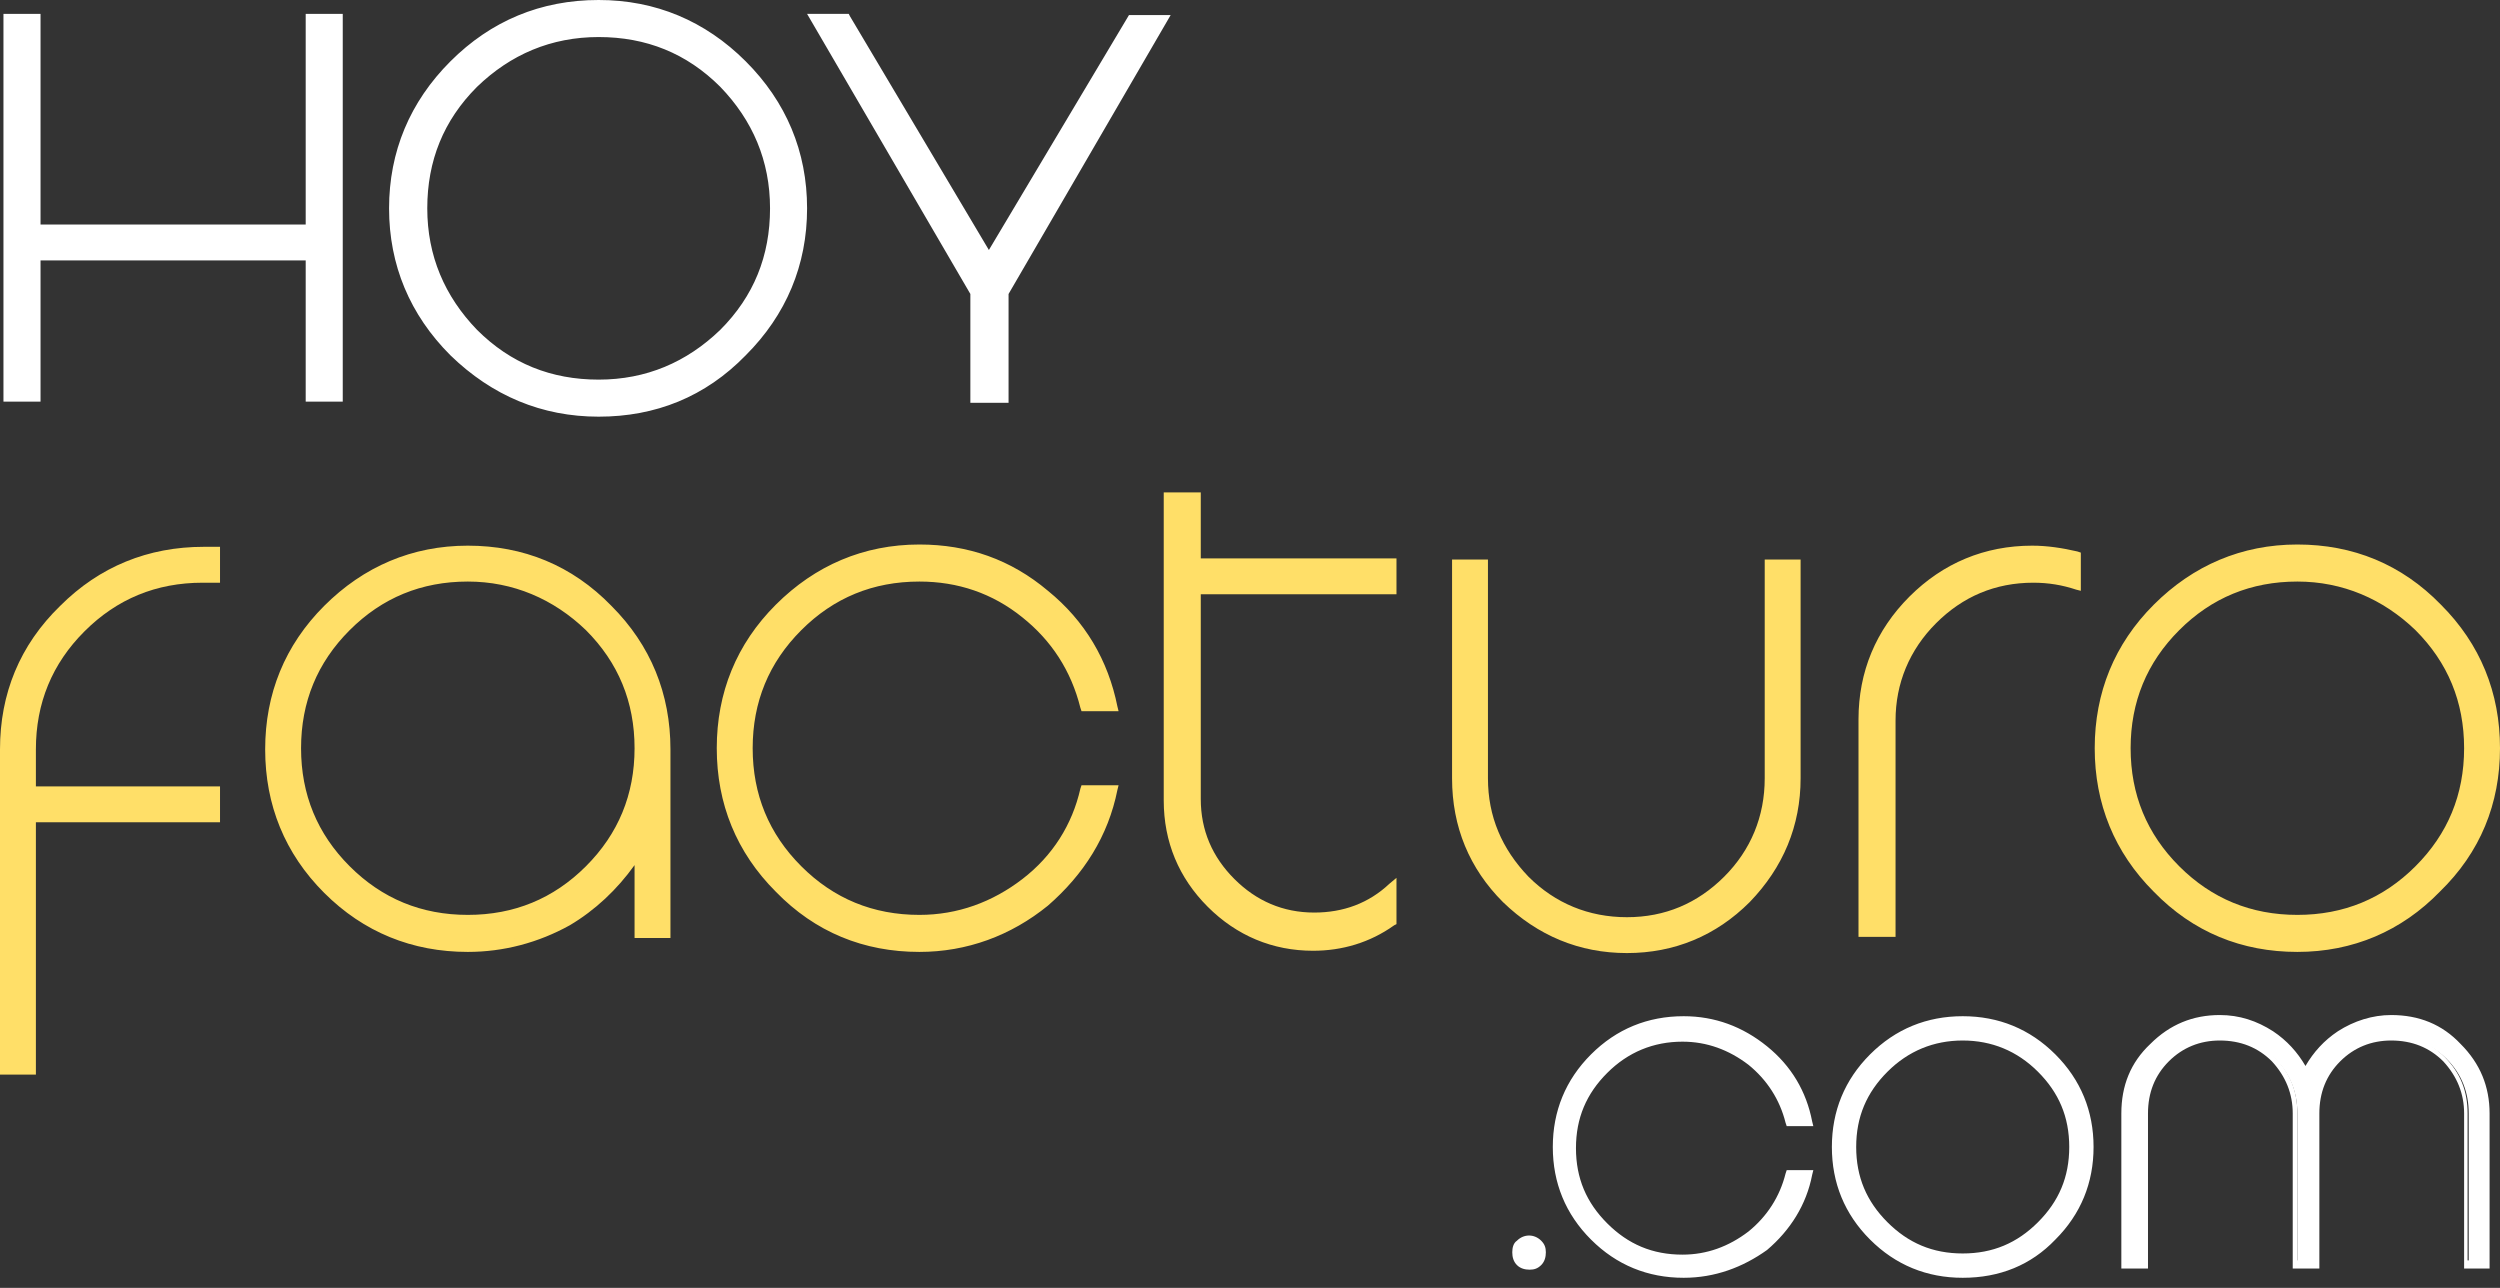 <svg width="132" height="68" viewBox="0 0 132 68" fill="none" xmlns="http://www.w3.org/2000/svg">
<rect x="0" y="0" width="132" height="68" fill="#333333" stroke="none"/>
<path d="M11.372 30.583C11.127 30.583 10.944 30.583 10.7 30.583C8.193 30.583 6.114 31.439 4.341 33.211C2.568 34.983 1.712 37.061 1.712 39.567V41.706H11.372V43.233H1.712V56.494H0.183V39.567C0.183 36.694 1.223 34.189 3.302 32.111C5.38 30.033 7.826 29.055 10.7 29.055C10.944 29.055 11.127 29.055 11.372 29.055V30.583Z" fill="#FFDF68"/>
<path d="M1.895 56.739H0V39.567C0 36.633 1.039 34.067 3.179 31.989C5.258 29.911 7.826 28.872 10.761 28.872C11.005 28.872 11.188 28.872 11.433 28.872H11.617V30.767H11.372C11.188 30.767 10.944 30.767 10.699 30.767C8.254 30.767 6.175 31.622 4.463 33.333C2.751 35.044 1.895 37.122 1.895 39.567V41.522H11.617V43.417H1.895V56.739ZM0.428 56.311H1.528V43.05H11.188V41.95H1.528V39.567C1.528 37.061 2.446 34.861 4.219 33.028C5.992 31.256 8.193 30.339 10.761 30.339C10.944 30.339 11.066 30.339 11.25 30.339V29.239C11.127 29.239 10.944 29.239 10.761 29.239C7.948 29.239 5.503 30.278 3.485 32.233C1.467 34.25 0.428 36.694 0.428 39.505V56.311Z" fill="#FFDF68"/>
<path d="M33.688 44.883C32.771 46.411 31.487 47.694 29.958 48.611C28.308 49.528 26.596 50.017 24.7 50.017C21.827 50.017 19.32 48.978 17.241 46.961C15.163 44.883 14.184 42.439 14.184 39.506C14.184 36.572 15.224 34.128 17.241 32.111C19.32 30.033 21.766 28.994 24.7 28.994C27.635 28.994 30.081 30.033 32.098 32.111C34.177 34.189 35.216 36.633 35.216 39.506V49.283H33.688V44.883ZM33.688 39.506C33.688 37 32.832 34.922 31.059 33.15C29.286 31.378 27.207 30.522 24.7 30.522C22.194 30.522 20.115 31.378 18.342 33.15C16.569 34.922 15.713 37 15.713 39.506C15.713 42.011 16.569 44.089 18.342 45.861C20.115 47.633 22.194 48.489 24.7 48.489C27.207 48.489 29.286 47.633 31.059 45.861C32.832 44.15 33.688 42.011 33.688 39.506Z" fill="#FFDF68"/>
<path d="M24.7 50.261C21.766 50.261 19.198 49.222 17.119 47.145C15.04 45.067 14.001 42.5 14.001 39.567C14.001 36.633 15.04 34.067 17.119 31.989C19.198 29.911 21.766 28.811 24.7 28.811C27.635 28.811 30.203 29.85 32.282 31.989C34.36 34.067 35.4 36.633 35.4 39.567V49.528H33.505V45.678C32.587 46.961 31.426 48.061 30.081 48.856C28.43 49.772 26.596 50.261 24.7 50.261ZM24.7 29.239C21.888 29.239 19.442 30.278 17.425 32.294C15.407 34.311 14.429 36.756 14.429 39.567C14.429 42.378 15.468 44.822 17.425 46.839C19.442 48.856 21.888 49.833 24.7 49.833C26.535 49.833 28.247 49.344 29.836 48.428C31.365 47.511 32.587 46.289 33.505 44.761L33.871 44.15V49.039H34.972V39.506C34.972 36.694 33.932 34.25 31.915 32.233C29.958 30.278 27.513 29.239 24.7 29.239ZM24.7 48.733C22.194 48.733 19.993 47.817 18.159 46.044C16.385 44.272 15.468 42.072 15.468 39.506C15.468 36.939 16.385 34.8 18.159 32.967C19.931 31.195 22.133 30.278 24.7 30.278C27.207 30.278 29.408 31.195 31.242 32.967C33.015 34.739 33.932 36.939 33.932 39.506C33.932 42.072 33.015 44.272 31.181 46.044C29.408 47.817 27.207 48.733 24.7 48.733ZM24.7 30.706C22.255 30.706 20.176 31.561 18.464 33.272C16.752 34.983 15.896 37.061 15.896 39.506C15.896 41.95 16.752 44.028 18.464 45.739C20.176 47.45 22.255 48.306 24.7 48.306C27.146 48.306 29.225 47.45 30.937 45.739C32.648 44.028 33.505 41.95 33.505 39.506C33.505 37.061 32.648 34.983 30.937 33.272C29.225 31.622 27.085 30.706 24.7 30.706Z" fill="#FFDF68"/>
<path d="M48.545 48.55C50.623 48.55 52.519 47.878 54.108 46.594C55.698 45.311 56.799 43.661 57.227 41.706H58.755C58.266 44.089 57.043 46.105 55.148 47.694C53.191 49.283 50.99 50.078 48.484 50.078C45.61 50.078 43.103 49.039 41.025 46.961C38.946 44.883 37.968 42.439 37.968 39.567C37.968 36.694 39.007 34.189 41.025 32.172C43.103 30.094 45.549 29.055 48.484 29.055C50.99 29.055 53.191 29.85 55.148 31.439C57.043 33.028 58.266 34.983 58.755 37.428H57.227C56.737 35.411 55.698 33.822 54.108 32.539C52.458 31.256 50.623 30.583 48.545 30.583C46.038 30.583 43.959 31.439 42.186 33.211C40.413 34.983 39.557 37.061 39.557 39.567C39.557 42.072 40.413 44.15 42.186 45.922C43.898 47.694 46.038 48.55 48.545 48.55Z" fill="#FFDF68"/>
<path d="M48.545 50.261C45.61 50.261 43.042 49.222 40.963 47.083C38.885 45.005 37.845 42.439 37.845 39.505C37.845 36.572 38.885 34.005 40.963 31.928C43.042 29.85 45.61 28.75 48.545 28.75C51.113 28.75 53.375 29.544 55.331 31.194C57.288 32.783 58.511 34.861 59 37.306L59.061 37.55H57.104L57.043 37.367C56.554 35.411 55.515 33.822 53.986 32.6C52.397 31.317 50.562 30.706 48.545 30.706C46.099 30.706 44.02 31.561 42.309 33.272C40.597 34.983 39.741 37.061 39.741 39.505C39.741 41.95 40.597 44.028 42.309 45.739C44.02 47.45 46.099 48.306 48.545 48.306C50.562 48.306 52.397 47.633 53.986 46.411C55.576 45.189 56.615 43.539 57.043 41.644L57.104 41.461H59.061L59 41.706C58.511 44.15 57.227 46.167 55.331 47.817C53.375 49.406 51.051 50.261 48.545 50.261ZM48.545 29.239C45.732 29.239 43.287 30.278 41.269 32.294C39.252 34.311 38.273 36.755 38.273 39.567C38.273 42.378 39.313 44.822 41.269 46.839C43.287 48.855 45.732 49.894 48.545 49.894C50.99 49.894 53.191 49.1 55.087 47.572C56.86 46.105 58.021 44.211 58.572 41.95H57.471C56.982 43.906 55.882 45.556 54.292 46.839C52.641 48.183 50.685 48.855 48.545 48.855C46.038 48.855 43.837 47.939 42.003 46.167C40.23 44.394 39.313 42.194 39.313 39.628C39.313 37.061 40.23 34.922 42.003 33.089C43.776 31.317 45.977 30.4 48.545 30.4C50.685 30.4 52.58 31.072 54.292 32.417C55.882 33.7 56.982 35.289 57.471 37.306H58.572C58.021 35.044 56.86 33.211 55.087 31.683C53.13 30.033 50.99 29.239 48.545 29.239Z" fill="#FFDF68"/>
<path d="M73.428 48.794C72.206 49.589 70.799 49.956 69.271 49.956C67.131 49.956 65.358 49.222 63.83 47.694C62.301 46.167 61.567 44.394 61.567 42.255V26.244H63.096V29.728H73.428V31.256H63.096V42.255C63.096 43.967 63.707 45.433 64.93 46.656C66.153 47.878 67.62 48.489 69.332 48.489C70.922 48.489 72.328 47.939 73.49 46.9V48.794H73.428Z" fill="#FFDF68"/>
<path d="M69.332 50.2C67.192 50.2 65.297 49.406 63.768 47.878C62.24 46.35 61.445 44.456 61.445 42.256V26H63.401V29.483H73.734V31.378H63.401V42.194C63.401 43.844 64.013 45.25 65.175 46.411C66.336 47.572 67.742 48.183 69.393 48.183C70.922 48.183 72.267 47.694 73.367 46.656L73.734 46.35V48.794L73.612 48.856C72.328 49.772 70.861 50.2 69.332 50.2ZM61.812 26.428V42.256C61.812 44.333 62.546 46.106 64.013 47.572C65.48 49.039 67.253 49.772 69.332 49.772C70.799 49.772 72.083 49.406 73.245 48.672V47.328C72.144 48.244 70.799 48.672 69.332 48.672C67.559 48.672 66.031 48.061 64.808 46.778C63.585 45.556 62.912 44.028 62.912 42.256V31.011H73.245V29.911H62.912V26.428H61.812Z" fill="#FFDF68"/>
<path d="M94.888 29.789V41.156C94.888 43.661 94.032 45.739 92.259 47.511C90.486 49.283 88.346 50.139 85.901 50.139C83.394 50.139 81.315 49.283 79.542 47.511C77.769 45.739 76.913 43.6 76.913 41.156V29.789H78.442V41.156C78.442 43.233 79.175 45.005 80.643 46.472C82.11 47.939 83.883 48.672 85.962 48.672C88.041 48.672 89.814 47.939 91.281 46.472C92.748 45.005 93.482 43.233 93.482 41.156V29.789H94.888Z" fill="#FFDF68"/>
<path d="M85.901 50.322C83.394 50.322 81.193 49.406 79.359 47.633C77.586 45.861 76.669 43.661 76.669 41.094V29.544H78.564V41.094C78.564 43.111 79.298 44.822 80.704 46.289C82.11 47.694 83.883 48.428 85.901 48.428C87.918 48.428 89.63 47.694 91.037 46.289C92.443 44.883 93.177 43.111 93.177 41.094V29.544H95.072V41.094C95.072 43.6 94.155 45.8 92.382 47.633C90.609 49.406 88.408 50.322 85.901 50.322ZM77.097 29.972V41.094C77.097 43.539 77.953 45.617 79.665 47.328C81.377 49.039 83.455 49.894 85.901 49.894C88.285 49.894 90.425 49.039 92.137 47.328C93.849 45.617 94.705 43.539 94.705 41.094V29.972H93.605V41.094C93.605 43.233 92.81 45.067 91.342 46.533C89.814 48.061 87.98 48.794 85.901 48.794C83.761 48.794 81.927 48.061 80.46 46.533C78.931 45.006 78.197 43.172 78.197 41.094V29.972H77.097Z" fill="#FFDF68"/>
<path d="M107.3 28.994C108.095 28.994 108.828 29.117 109.623 29.3V30.828C108.889 30.583 108.095 30.461 107.3 30.461C105.221 30.461 103.448 31.195 101.981 32.661C100.513 34.128 99.78 35.9 99.78 37.978V49.222H98.251V37.978C98.251 35.472 99.107 33.395 100.88 31.622C102.714 29.911 104.854 28.994 107.3 28.994Z" fill="#FFDF68"/>
<path d="M100.024 49.467H98.129V37.978C98.129 35.472 99.046 33.272 100.819 31.5C102.592 29.728 104.793 28.811 107.3 28.811C108.095 28.811 108.889 28.933 109.684 29.117L109.868 29.178V31.195L109.623 31.133C108.889 30.889 108.156 30.767 107.361 30.767C105.343 30.767 103.631 31.5 102.225 32.906C100.819 34.311 100.085 36.083 100.085 38.039V49.467H100.024ZM98.496 49.039H99.596V37.978C99.596 35.839 100.33 34.006 101.858 32.539C103.326 31.011 105.16 30.278 107.3 30.278C108.033 30.278 108.706 30.4 109.378 30.583V29.483C108.706 29.3 107.972 29.239 107.3 29.239C104.915 29.239 102.775 30.095 101.063 31.806C99.352 33.517 98.496 35.594 98.496 38.039V49.039Z" fill="#FFDF68"/>
<path d="M113.842 46.961C111.763 44.883 110.785 42.439 110.785 39.567C110.785 36.694 111.824 34.189 113.842 32.172C115.92 30.094 118.366 29.055 121.301 29.055C124.235 29.055 126.681 30.094 128.699 32.172C130.777 34.25 131.817 36.694 131.817 39.567C131.817 42.439 130.777 44.944 128.699 46.961C126.62 49.039 124.174 50.078 121.301 50.078C118.427 50.078 115.92 48.978 113.842 46.961ZM114.942 33.15C113.169 34.922 112.313 37 112.313 39.505C112.313 42.011 113.169 44.089 114.942 45.861C116.715 47.633 118.794 48.489 121.301 48.489C123.807 48.489 125.886 47.633 127.659 45.861C129.432 44.089 130.288 42.011 130.288 39.505C130.288 37 129.432 34.922 127.659 33.15C125.886 31.378 123.807 30.522 121.301 30.522C118.794 30.522 116.654 31.378 114.942 33.15Z" fill="#FFDF68"/>
<path d="M121.301 50.261C118.366 50.261 115.798 49.222 113.719 47.083C111.641 45.005 110.601 42.439 110.601 39.505C110.601 36.572 111.641 34.005 113.719 31.928C115.798 29.85 118.366 28.75 121.301 28.75C124.235 28.75 126.803 29.789 128.882 31.928C130.961 34.005 132 36.572 132 39.505C132 42.439 130.961 45.005 128.821 47.083C126.803 49.161 124.235 50.261 121.301 50.261ZM121.301 29.239C118.488 29.239 116.043 30.278 114.025 32.294C112.007 34.311 111.029 36.755 111.029 39.567C111.029 42.378 112.069 44.822 114.025 46.839C116.043 48.855 118.488 49.894 121.301 49.894C124.113 49.894 126.559 48.855 128.576 46.839C130.594 44.822 131.633 42.378 131.633 39.567C131.633 36.755 130.594 34.311 128.576 32.294C126.559 30.278 124.113 29.239 121.301 29.239ZM121.301 48.733C118.794 48.733 116.593 47.817 114.759 46.044C112.986 44.272 112.069 42.072 112.069 39.505C112.069 36.939 112.986 34.8 114.759 32.967C116.532 31.194 118.733 30.278 121.301 30.278C123.807 30.278 126.008 31.194 127.843 32.967C129.616 34.739 130.533 36.939 130.533 39.505C130.533 42.072 129.616 44.211 127.843 46.044C126.008 47.817 123.807 48.733 121.301 48.733ZM121.301 30.706C118.855 30.706 116.776 31.561 115.064 33.272C113.352 34.983 112.497 37.061 112.497 39.505C112.497 41.95 113.352 44.028 115.064 45.739C116.776 47.45 118.855 48.306 121.301 48.306C123.746 48.306 125.825 47.45 127.537 45.739C129.249 44.028 130.105 41.95 130.105 39.505C130.105 37.061 129.249 34.983 127.537 33.272C125.825 31.622 123.685 30.706 121.301 30.706Z" fill="#FFDF68"/>
<path d="M17.914 0.978V21.022H16.385V13.567H1.956V21.022H0.428V0.917H1.956V12.039H16.324V0.917H17.914V0.978Z" fill="white"/>
<path d="M18.097 21.206H16.141V13.75H2.14V21.206H0.183V0.733H2.14V11.855H16.141V0.733H18.097V21.206ZM16.569 20.839H17.73V1.161H16.569V12.283H1.773V1.161H0.611V20.839H1.773V13.383H16.569V20.839Z" fill="white"/>
<path d="M23.967 18.639C21.827 16.5 20.787 13.995 20.787 11C20.787 8.006 21.827 5.5 23.967 3.361C26.107 1.222 28.613 0.183 31.609 0.183C34.605 0.183 37.112 1.222 39.252 3.361C41.391 5.5 42.431 8.006 42.431 11C42.431 13.995 41.391 16.5 39.252 18.639C37.112 20.778 34.605 21.817 31.609 21.817C28.613 21.817 26.045 20.778 23.967 18.639ZM25.067 4.461C23.233 6.294 22.377 8.433 22.377 11C22.377 13.567 23.294 15.767 25.067 17.539C26.901 19.372 29.041 20.228 31.609 20.228C34.177 20.228 36.378 19.311 38.151 17.539C39.985 15.706 40.841 13.567 40.841 11C40.841 8.433 39.924 6.233 38.151 4.461C36.317 2.628 34.177 1.772 31.609 1.772C29.041 1.772 26.84 2.628 25.067 4.461Z" fill="white"/>
<path d="M31.609 22C28.613 22 25.984 20.9 23.783 18.761C21.643 16.622 20.543 13.994 20.543 11C20.543 8.006 21.643 5.378 23.783 3.239C25.923 1.1 28.552 0 31.609 0C34.605 0 37.234 1.1 39.374 3.239C41.514 5.378 42.614 8.006 42.614 11C42.614 13.994 41.514 16.622 39.374 18.761C37.234 20.961 34.605 22 31.609 22ZM31.609 0.367C28.674 0.367 26.168 1.406 24.089 3.483C22.01 5.561 20.971 8.067 20.971 11C20.971 13.933 22.01 16.439 24.089 18.517C26.168 20.594 28.674 21.633 31.609 21.633C34.544 21.633 37.05 20.594 39.129 18.517C41.208 16.439 42.247 13.933 42.247 11C42.247 8.067 41.208 5.561 39.129 3.483C37.05 1.467 34.483 0.367 31.609 0.367ZM31.609 20.472C28.98 20.472 26.779 19.556 24.884 17.722C23.05 15.889 22.133 13.628 22.133 11C22.133 8.372 23.05 6.172 24.884 4.278C26.718 2.383 28.98 1.528 31.609 1.528C34.238 1.528 36.439 2.444 38.334 4.278C40.169 6.111 41.086 8.372 41.086 11C41.086 13.628 40.169 15.828 38.334 17.722C36.439 19.556 34.177 20.472 31.609 20.472ZM31.609 1.956C29.102 1.956 26.962 2.872 25.189 4.583C23.416 6.356 22.56 8.494 22.56 11C22.56 13.506 23.477 15.645 25.189 17.417C26.962 19.189 29.102 20.044 31.609 20.044C34.116 20.044 36.256 19.128 38.029 17.417C39.802 15.645 40.658 13.506 40.658 11C40.658 8.494 39.741 6.356 38.029 4.583C36.256 2.811 34.116 1.956 31.609 1.956Z" fill="white"/>
<path d="M52.274 13.567L59.794 0.978H61.568L53.069 15.461V21.083H51.48V15.461L42.981 0.978H44.754L52.274 13.567Z" fill="white"/>
<path d="M53.252 21.267H51.235V15.522L42.614 0.733H44.815L44.876 0.855L52.213 13.2L59.611 0.794H61.812L53.252 15.522V21.267ZM51.663 20.839H52.825V15.4L61.139 1.161H59.917L52.274 13.994L44.632 1.161H43.348L51.663 15.4V20.839Z" fill="white"/>
<path d="M81.254 66.672C81.132 66.795 80.949 66.856 80.765 66.856C80.582 66.856 80.398 66.795 80.276 66.672C80.154 66.55 80.093 66.367 80.093 66.183C80.093 66 80.154 65.817 80.276 65.695C80.398 65.572 80.582 65.511 80.765 65.511C80.949 65.511 81.132 65.572 81.254 65.695C81.377 65.817 81.438 66 81.438 66.183C81.438 66.367 81.377 66.489 81.254 66.672Z" fill="white"/>
<path d="M80.765 67.039C80.521 67.039 80.276 66.978 80.093 66.794C79.909 66.611 79.848 66.367 79.848 66.122C79.848 65.878 79.909 65.633 80.093 65.511C80.46 65.144 81.01 65.144 81.377 65.511C81.56 65.695 81.621 65.878 81.621 66.122C81.621 66.367 81.56 66.611 81.377 66.794C81.193 66.978 81.01 67.039 80.765 67.039ZM80.765 65.633C80.643 65.633 80.521 65.695 80.398 65.756C80.276 65.878 80.276 65.939 80.276 66.122C80.276 66.245 80.337 66.367 80.398 66.489C80.582 66.672 80.888 66.672 81.071 66.489C81.193 66.367 81.193 66.245 81.193 66.122C81.193 66 81.132 65.878 81.071 65.756C81.01 65.695 80.888 65.633 80.765 65.633Z" fill="white"/>
<path d="M88.897 66.306C90.242 66.306 91.404 65.878 92.504 65.022C93.543 64.228 94.216 63.128 94.522 61.844H95.5C95.194 63.372 94.399 64.656 93.177 65.695C91.954 66.733 90.487 67.222 88.897 67.222C87.063 67.222 85.473 66.55 84.128 65.267C82.783 63.922 82.171 62.333 82.171 60.5C82.171 58.667 82.844 57.078 84.128 55.733C85.473 54.389 87.063 53.778 88.897 53.778C90.487 53.778 91.954 54.267 93.177 55.306C94.399 56.344 95.194 57.567 95.5 59.156H94.522C94.216 57.872 93.543 56.833 92.504 55.978C91.465 55.122 90.242 54.694 88.897 54.694C87.307 54.694 85.962 55.245 84.8 56.406C83.639 57.567 83.089 58.911 83.089 60.5C83.089 62.089 83.639 63.433 84.8 64.594C85.962 65.756 87.307 66.306 88.897 66.306Z" fill="white"/>
<path d="M88.897 67.467C87.001 67.467 85.351 66.794 84.006 65.45C82.661 64.106 81.988 62.456 81.988 60.561C81.988 58.667 82.661 57.017 84.006 55.672C85.351 54.328 87.001 53.656 88.897 53.656C90.547 53.656 92.015 54.206 93.299 55.245C94.583 56.283 95.378 57.628 95.683 59.217L95.744 59.461H94.338L94.277 59.278C93.971 58.056 93.299 57.017 92.321 56.222C91.281 55.428 90.12 55 88.836 55C87.307 55 85.962 55.55 84.862 56.65C83.761 57.75 83.211 59.033 83.211 60.622C83.211 62.211 83.761 63.495 84.862 64.594C85.962 65.695 87.246 66.245 88.836 66.245C90.12 66.245 91.281 65.817 92.321 65.022C93.299 64.228 93.971 63.189 94.277 61.967L94.338 61.783H95.744L95.683 62.028C95.378 63.617 94.522 64.961 93.299 66C92.015 66.917 90.547 67.467 88.897 67.467ZM88.897 53.961C87.124 53.961 85.534 54.633 84.25 55.856C82.966 57.139 82.355 58.667 82.355 60.5C82.355 62.272 83.027 63.861 84.25 65.144C85.534 66.428 87.063 67.039 88.897 67.039C90.425 67.039 91.832 66.55 93.054 65.572C94.155 64.656 94.888 63.495 95.255 62.089H94.705C94.338 63.311 93.666 64.411 92.626 65.206C91.526 66.061 90.303 66.489 88.897 66.489C87.246 66.489 85.84 65.878 84.678 64.717C83.516 63.556 82.905 62.15 82.905 60.5C82.905 58.85 83.516 57.444 84.678 56.283C85.84 55.122 87.246 54.511 88.897 54.511C90.303 54.511 91.526 54.939 92.626 55.794C93.666 56.589 94.338 57.628 94.705 58.911H95.255C94.888 57.506 94.155 56.344 93.054 55.428C91.832 54.511 90.425 53.961 88.897 53.961Z" fill="white"/>
<path d="M98.863 65.267C97.517 63.922 96.906 62.333 96.906 60.5C96.906 58.667 97.579 57.078 98.863 55.733C100.208 54.389 101.797 53.778 103.631 53.778C105.466 53.778 107.055 54.45 108.4 55.733C109.745 57.078 110.357 58.667 110.357 60.5C110.357 62.333 109.684 63.922 108.4 65.267C107.055 66.611 105.466 67.222 103.631 67.222C101.797 67.283 100.208 66.611 98.863 65.267ZM99.596 56.406C98.496 57.506 97.884 58.911 97.884 60.5C97.884 62.089 98.435 63.433 99.596 64.594C100.697 65.695 102.103 66.306 103.693 66.306C105.282 66.306 106.627 65.756 107.789 64.594C108.889 63.495 109.501 62.089 109.501 60.5C109.501 58.911 108.951 57.567 107.789 56.406C106.688 55.306 105.282 54.694 103.693 54.694C102.042 54.756 100.697 55.306 99.596 56.406Z" fill="white"/>
<path d="M103.631 67.467C101.736 67.467 100.085 66.794 98.74 65.45C97.395 64.106 96.723 62.456 96.723 60.561C96.723 58.667 97.395 57.017 98.74 55.672C100.085 54.328 101.736 53.656 103.631 53.656C105.527 53.656 107.178 54.328 108.523 55.672C109.868 57.017 110.54 58.667 110.54 60.561C110.54 62.456 109.868 64.106 108.523 65.45C107.239 66.794 105.588 67.467 103.631 67.467ZM103.631 53.961C101.858 53.961 100.269 54.633 98.985 55.856C97.701 57.139 97.09 58.667 97.09 60.5C97.09 62.272 97.762 63.861 98.985 65.144C100.269 66.428 101.797 67.039 103.631 67.039C105.404 67.039 106.994 66.367 108.278 65.144C109.562 63.861 110.173 62.333 110.173 60.5C110.173 58.728 109.501 57.139 108.278 55.856C106.994 54.633 105.466 53.961 103.631 53.961ZM103.631 66.489C101.981 66.489 100.574 65.878 99.413 64.717C98.251 63.556 97.64 62.15 97.64 60.5C97.64 58.85 98.251 57.444 99.413 56.283C100.574 55.122 101.981 54.511 103.631 54.511C105.282 54.511 106.688 55.122 107.85 56.283C109.012 57.444 109.623 58.85 109.623 60.5C109.623 62.15 109.012 63.556 107.85 64.717C106.688 65.878 105.282 66.489 103.631 66.489ZM103.631 54.939C102.103 54.939 100.758 55.489 99.657 56.589C98.557 57.689 98.007 58.972 98.007 60.561C98.007 62.15 98.557 63.433 99.657 64.533C100.758 65.633 102.042 66.183 103.631 66.183C105.221 66.183 106.505 65.633 107.605 64.533C108.706 63.433 109.256 62.15 109.256 60.561C109.256 58.972 108.706 57.689 107.605 56.589C106.505 55.489 105.16 54.939 103.631 54.939Z" fill="white"/>
<path d="M112.191 66.794V58.789C112.191 57.383 112.68 56.222 113.658 55.245C114.636 54.267 115.798 53.778 117.204 53.778C118.183 53.778 119.1 54.022 119.956 54.572C120.75 55.122 121.362 55.794 121.79 56.65C122.218 55.794 122.829 55.061 123.624 54.572C124.419 54.022 125.336 53.778 126.314 53.778C127.72 53.778 128.882 54.267 129.86 55.245C130.838 56.222 131.328 57.383 131.328 58.789V66.794H130.349V58.789C130.349 57.689 129.982 56.711 129.188 55.917C128.393 55.122 127.415 54.756 126.314 54.756C125.214 54.756 124.235 55.122 123.441 55.917C122.646 56.711 122.279 57.689 122.279 58.789V66.794H121.301V58.789C121.301 57.689 120.934 56.711 120.139 55.917C119.344 55.122 118.366 54.756 117.265 54.756C116.165 54.756 115.187 55.122 114.392 55.917C113.597 56.711 113.23 57.689 113.23 58.789V66.794H112.191Z" fill="white"/>
<path d="M131.511 66.978H130.105V58.789C130.105 57.75 129.738 56.833 129.004 56.039C128.271 55.306 127.353 54.939 126.253 54.939C125.214 54.939 124.296 55.306 123.563 56.039C122.829 56.772 122.462 57.689 122.462 58.789V66.978H121.056V58.789C121.056 57.75 120.689 56.833 119.956 56.039C119.222 55.306 118.305 54.939 117.204 54.939C116.165 54.939 115.248 55.306 114.514 56.039C113.78 56.772 113.414 57.689 113.414 58.789V66.978H112.007V58.789C112.007 57.322 112.497 56.1 113.536 55.122C114.575 54.083 115.798 53.594 117.204 53.594C118.244 53.594 119.161 53.9 120.017 54.45C120.75 54.939 121.301 55.55 121.729 56.283C122.157 55.55 122.707 54.939 123.441 54.45C124.296 53.9 125.275 53.594 126.253 53.594C127.72 53.594 128.943 54.083 129.921 55.122C130.961 56.161 131.45 57.383 131.45 58.789V66.978H131.511ZM130.533 66.55H131.083V58.789C131.083 57.444 130.594 56.344 129.677 55.367C128.76 54.45 127.598 53.961 126.253 53.961C125.336 53.961 124.419 54.206 123.624 54.756C122.829 55.245 122.279 55.917 121.851 56.772L121.667 57.139L121.484 56.772C121.117 55.917 120.506 55.245 119.711 54.756C118.916 54.267 118.06 53.961 117.082 53.961C115.737 53.961 114.636 54.45 113.719 55.367C112.802 56.283 112.313 57.444 112.313 58.789V66.55H112.863V58.789C112.863 57.628 113.291 56.589 114.086 55.794C114.942 54.939 115.92 54.572 117.082 54.572C118.244 54.572 119.283 55 120.078 55.794C120.934 56.65 121.301 57.628 121.301 58.789V66.55H121.851V58.789C121.851 57.628 122.279 56.589 123.074 55.794C123.93 54.939 124.908 54.572 126.07 54.572C127.231 54.572 128.271 55 129.065 55.794C129.921 56.65 130.288 57.628 130.288 58.789V66.55H130.533Z" fill="white"/>
</svg>
